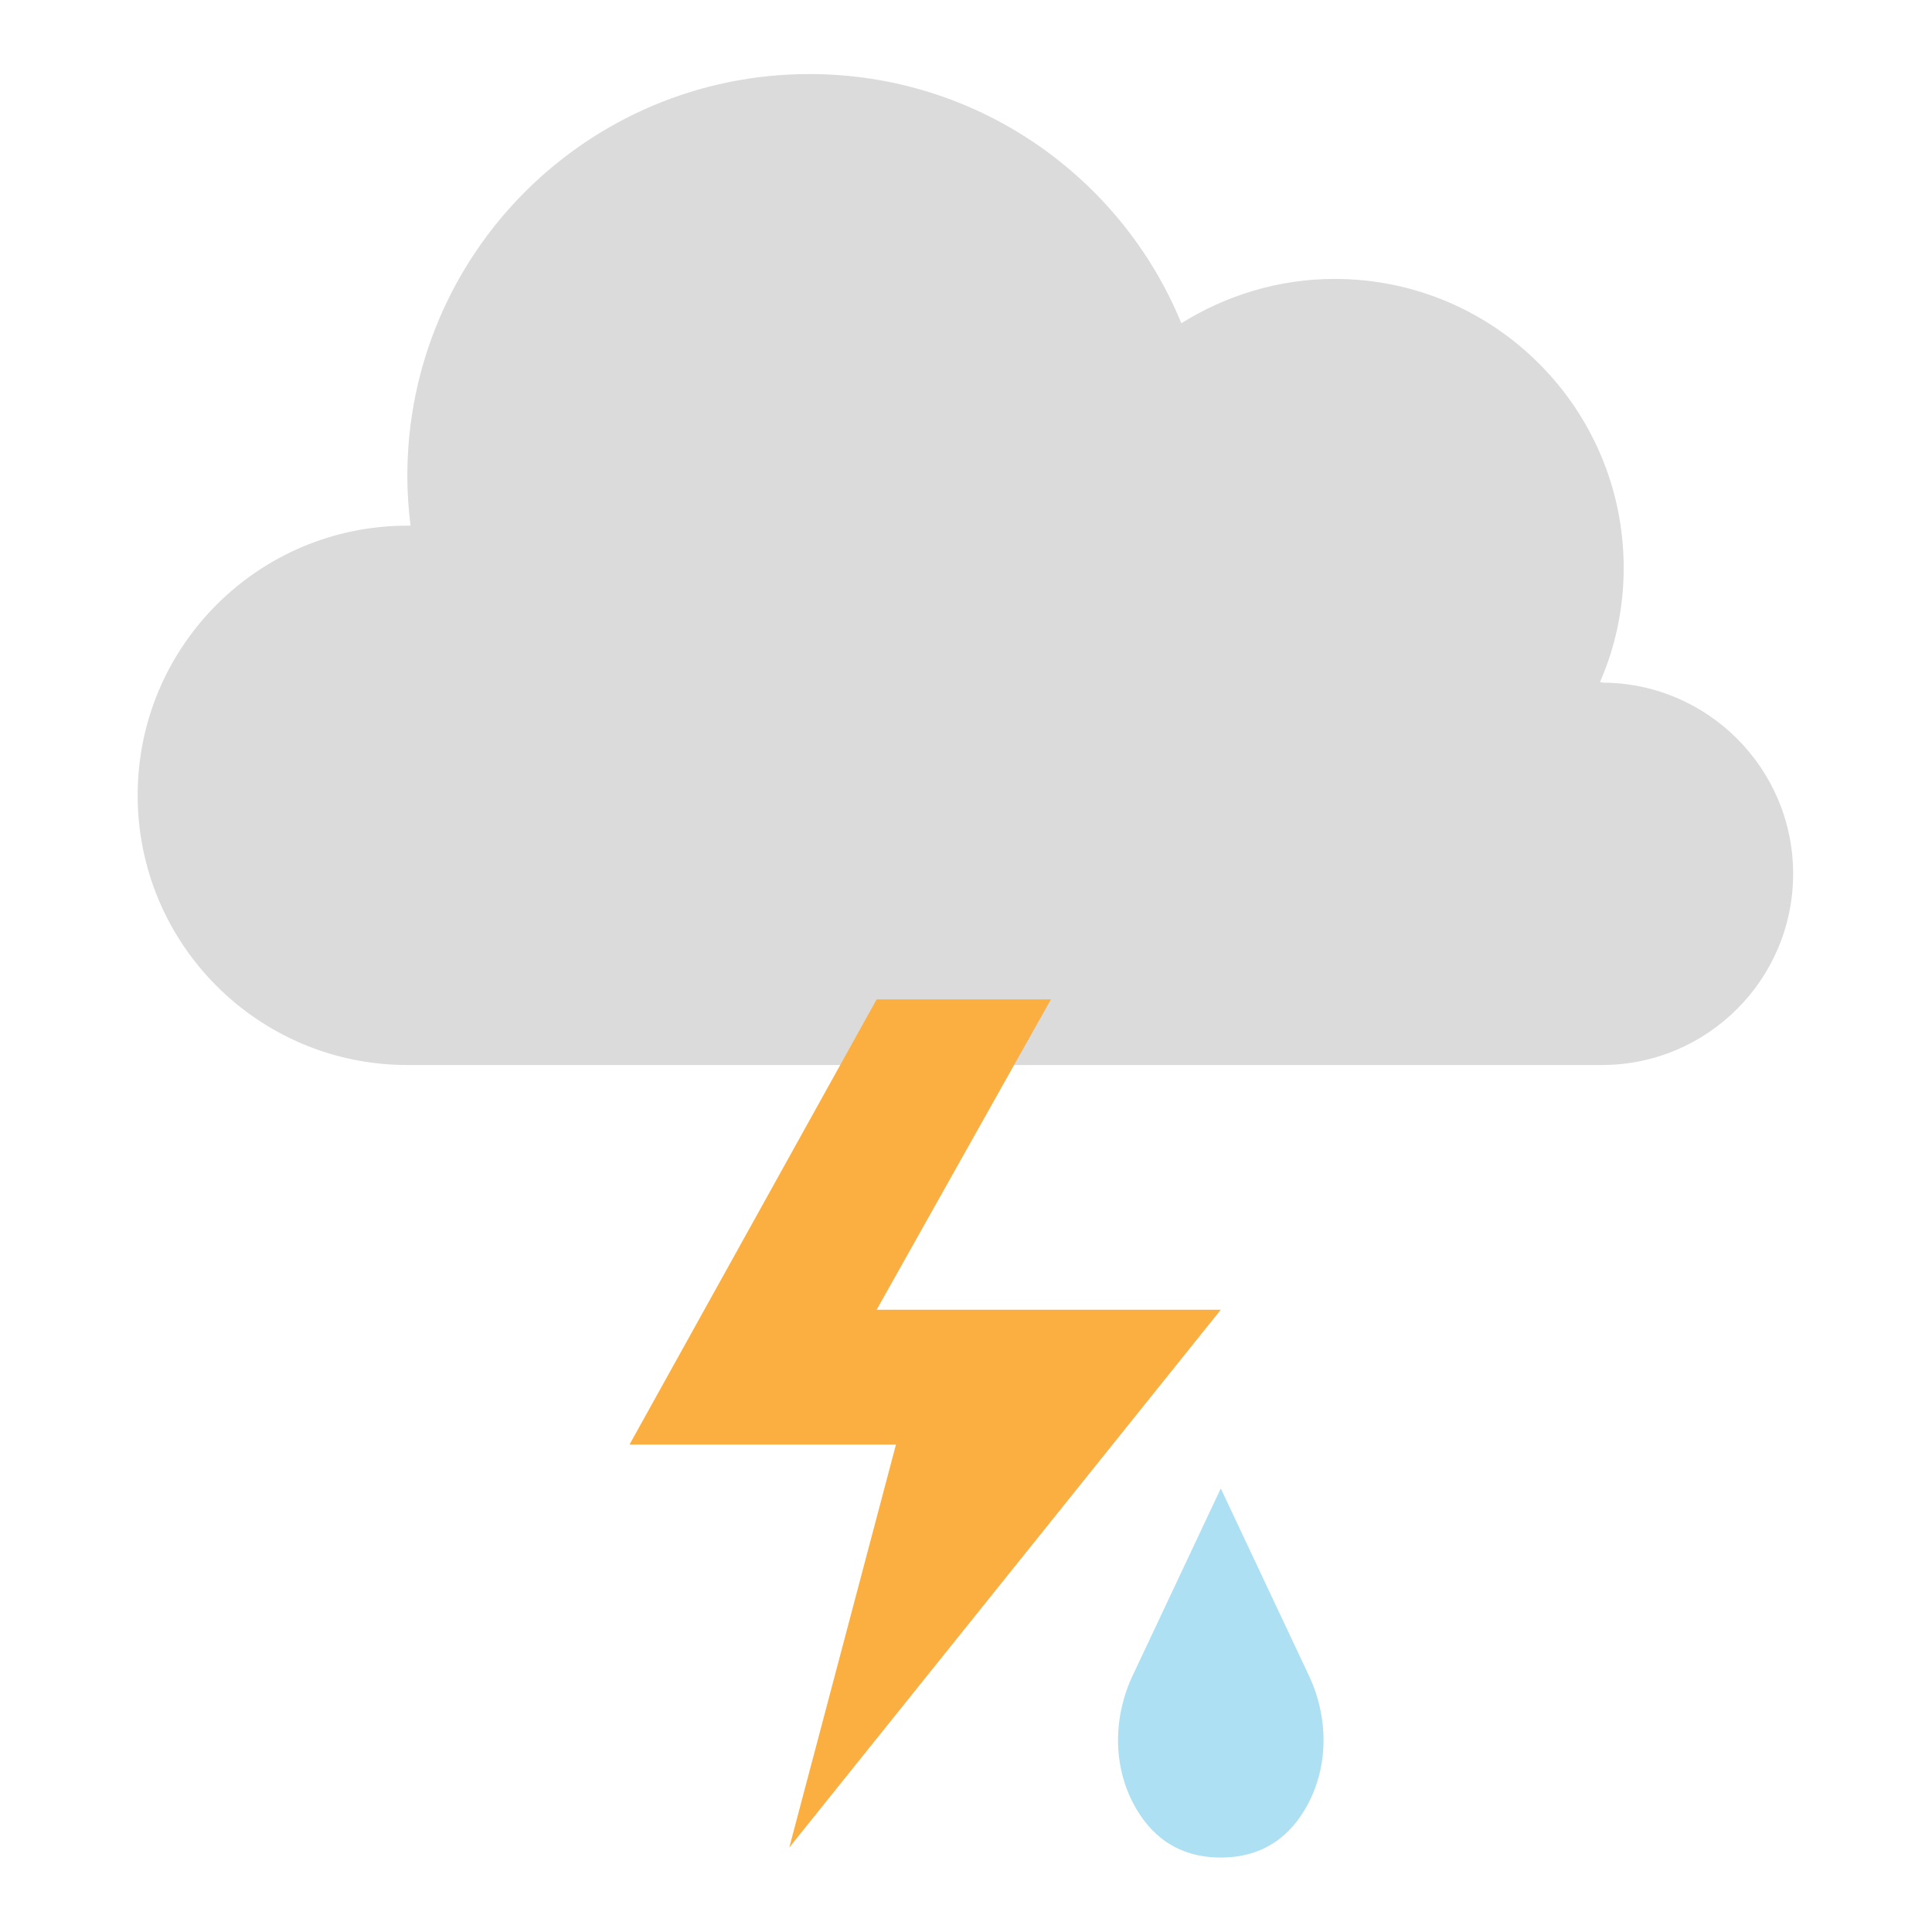 <?xml version="1.0" encoding="UTF-8"?><svg id="_레이어_1" xmlns="http://www.w3.org/2000/svg" viewBox="0 0 48 48"><defs><style>.cls-1{fill:#dbdbdb;}.cls-2{fill:#ade0f3;}.cls-3{fill:#faaf40;}</style></defs><path class="cls-1" d="M39.81,16.95s-.04,0-.06,0c.38-.87,.59-1.83,.59-2.84,0-3.96-3.21-7.18-7.18-7.18-1.4,0-2.7,.41-3.81,1.1-1.49-3.63-5.06-6.19-9.24-6.19-5.52,0-9.99,4.47-9.99,9.99,0,.42,.03,.83,.08,1.23-.03,0-.06,0-.08,0-3.7,0-6.7,3-6.7,6.7s3,6.7,6.7,6.7h29.68c2.62,0,4.75-2.13,4.75-4.75s-2.13-4.75-4.75-4.75Z"/><path class="cls-2" d="M30.33,36.98l-2.19,4.65c-.48,1.02-.5,2.23,.04,3.22,.38,.7,1.03,1.3,2.15,1.3s1.77-.6,2.15-1.3c.54-.99,.52-2.2,.04-3.22l-2.19-4.65Z"/><polygon class="cls-3" points="30.33 32.54 21.78 32.54 26.11 24.83 21.78 24.83 15.64 35.89 22.26 35.89 19.61 45.9 30.33 32.54"/></svg>